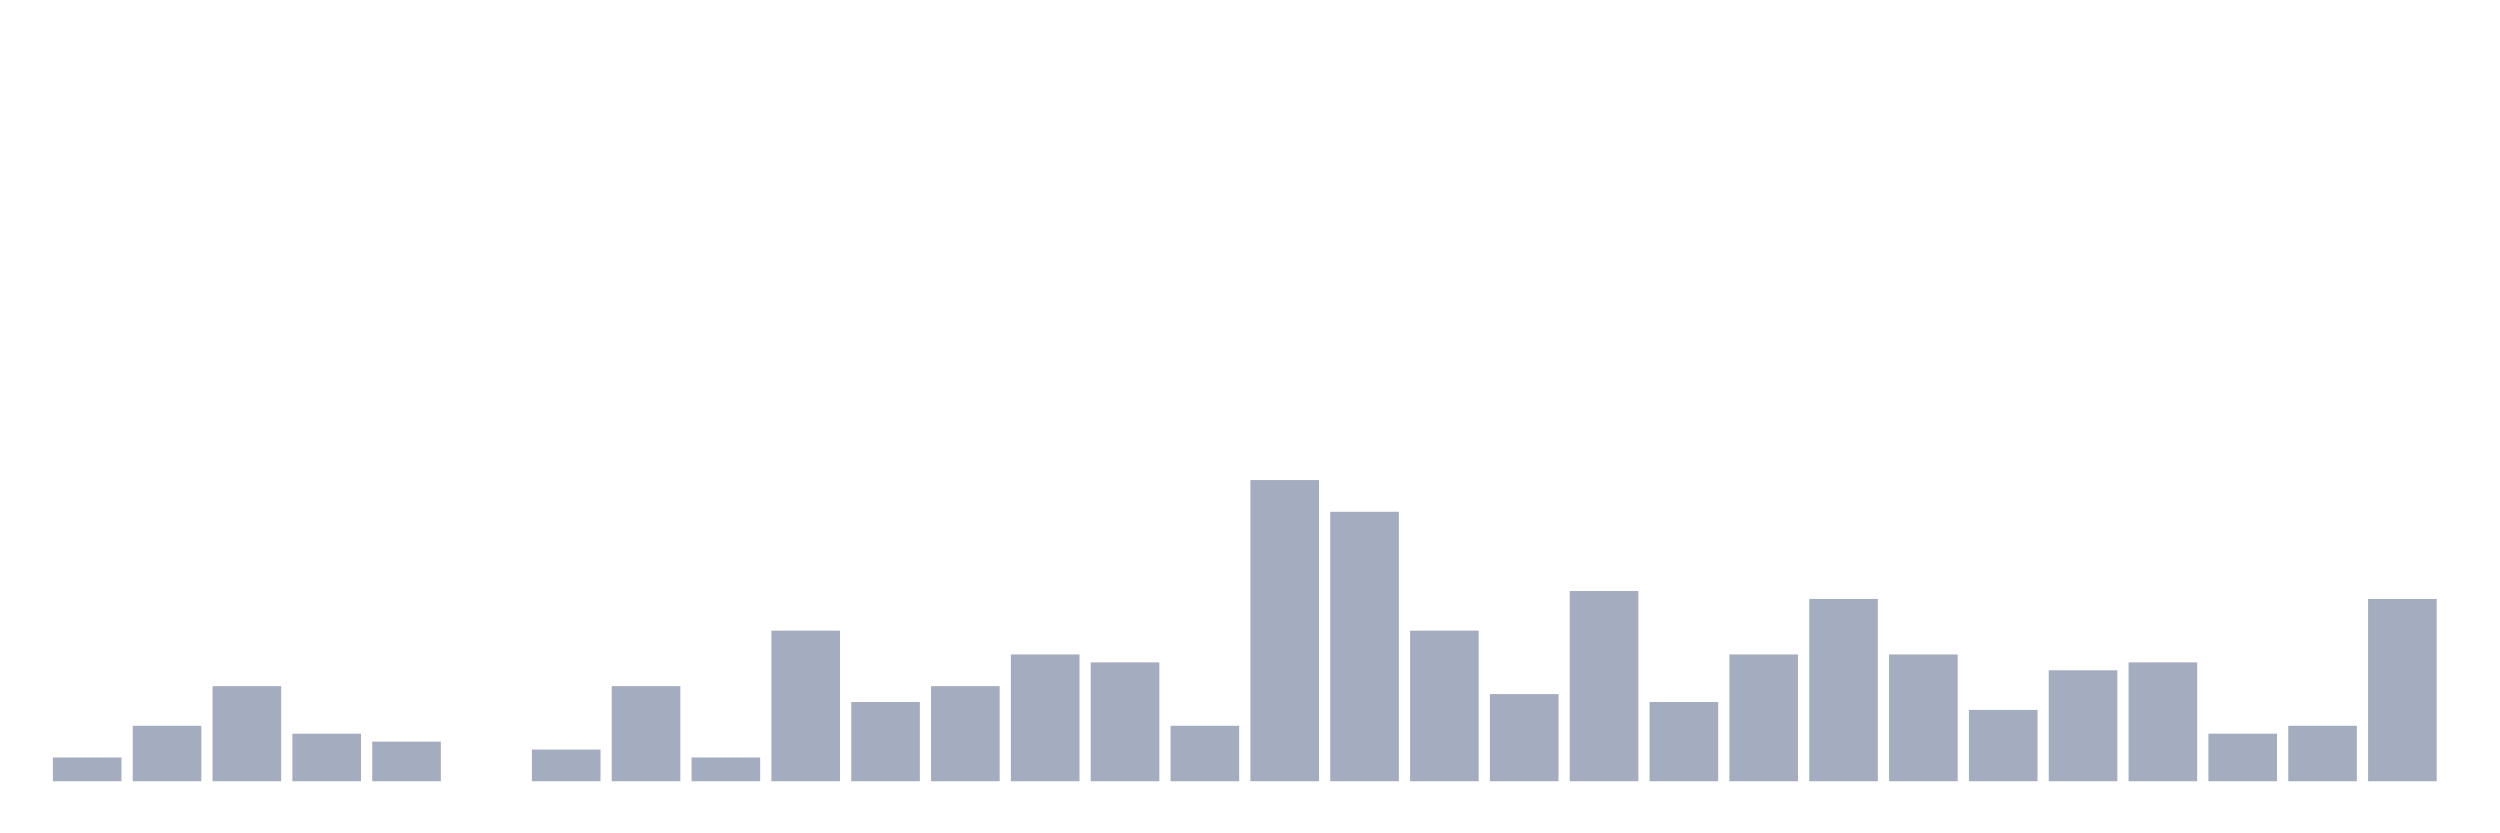 <svg xmlns="http://www.w3.org/2000/svg" viewBox="0 0 480 160"><g transform="translate(10,10)"><rect class="bar" x="0.153" width="13.175" y="135.435" height="4.565" fill="rgb(164,173,192)"></rect><rect class="bar" x="15.482" width="13.175" y="129.348" height="10.652" fill="rgb(164,173,192)"></rect><rect class="bar" x="30.81" width="13.175" y="121.739" height="18.261" fill="rgb(164,173,192)"></rect><rect class="bar" x="46.138" width="13.175" y="130.87" height="9.13" fill="rgb(164,173,192)"></rect><rect class="bar" x="61.466" width="13.175" y="132.391" height="7.609" fill="rgb(164,173,192)"></rect><rect class="bar" x="76.794" width="13.175" y="140" height="0" fill="rgb(164,173,192)"></rect><rect class="bar" x="92.123" width="13.175" y="133.913" height="6.087" fill="rgb(164,173,192)"></rect><rect class="bar" x="107.451" width="13.175" y="121.739" height="18.261" fill="rgb(164,173,192)"></rect><rect class="bar" x="122.779" width="13.175" y="135.435" height="4.565" fill="rgb(164,173,192)"></rect><rect class="bar" x="138.107" width="13.175" y="111.087" height="28.913" fill="rgb(164,173,192)"></rect><rect class="bar" x="153.436" width="13.175" y="124.783" height="15.217" fill="rgb(164,173,192)"></rect><rect class="bar" x="168.764" width="13.175" y="121.739" height="18.261" fill="rgb(164,173,192)"></rect><rect class="bar" x="184.092" width="13.175" y="115.652" height="24.348" fill="rgb(164,173,192)"></rect><rect class="bar" x="199.42" width="13.175" y="117.174" height="22.826" fill="rgb(164,173,192)"></rect><rect class="bar" x="214.748" width="13.175" y="129.348" height="10.652" fill="rgb(164,173,192)"></rect><rect class="bar" x="230.077" width="13.175" y="82.174" height="57.826" fill="rgb(164,173,192)"></rect><rect class="bar" x="245.405" width="13.175" y="88.261" height="51.739" fill="rgb(164,173,192)"></rect><rect class="bar" x="260.733" width="13.175" y="111.087" height="28.913" fill="rgb(164,173,192)"></rect><rect class="bar" x="276.061" width="13.175" y="123.261" height="16.739" fill="rgb(164,173,192)"></rect><rect class="bar" x="291.39" width="13.175" y="103.478" height="36.522" fill="rgb(164,173,192)"></rect><rect class="bar" x="306.718" width="13.175" y="124.783" height="15.217" fill="rgb(164,173,192)"></rect><rect class="bar" x="322.046" width="13.175" y="115.652" height="24.348" fill="rgb(164,173,192)"></rect><rect class="bar" x="337.374" width="13.175" y="105" height="35" fill="rgb(164,173,192)"></rect><rect class="bar" x="352.702" width="13.175" y="115.652" height="24.348" fill="rgb(164,173,192)"></rect><rect class="bar" x="368.031" width="13.175" y="126.304" height="13.696" fill="rgb(164,173,192)"></rect><rect class="bar" x="383.359" width="13.175" y="118.696" height="21.304" fill="rgb(164,173,192)"></rect><rect class="bar" x="398.687" width="13.175" y="117.174" height="22.826" fill="rgb(164,173,192)"></rect><rect class="bar" x="414.015" width="13.175" y="130.87" height="9.13" fill="rgb(164,173,192)"></rect><rect class="bar" x="429.344" width="13.175" y="129.348" height="10.652" fill="rgb(164,173,192)"></rect><rect class="bar" x="444.672" width="13.175" y="105" height="35" fill="rgb(164,173,192)"></rect></g></svg>